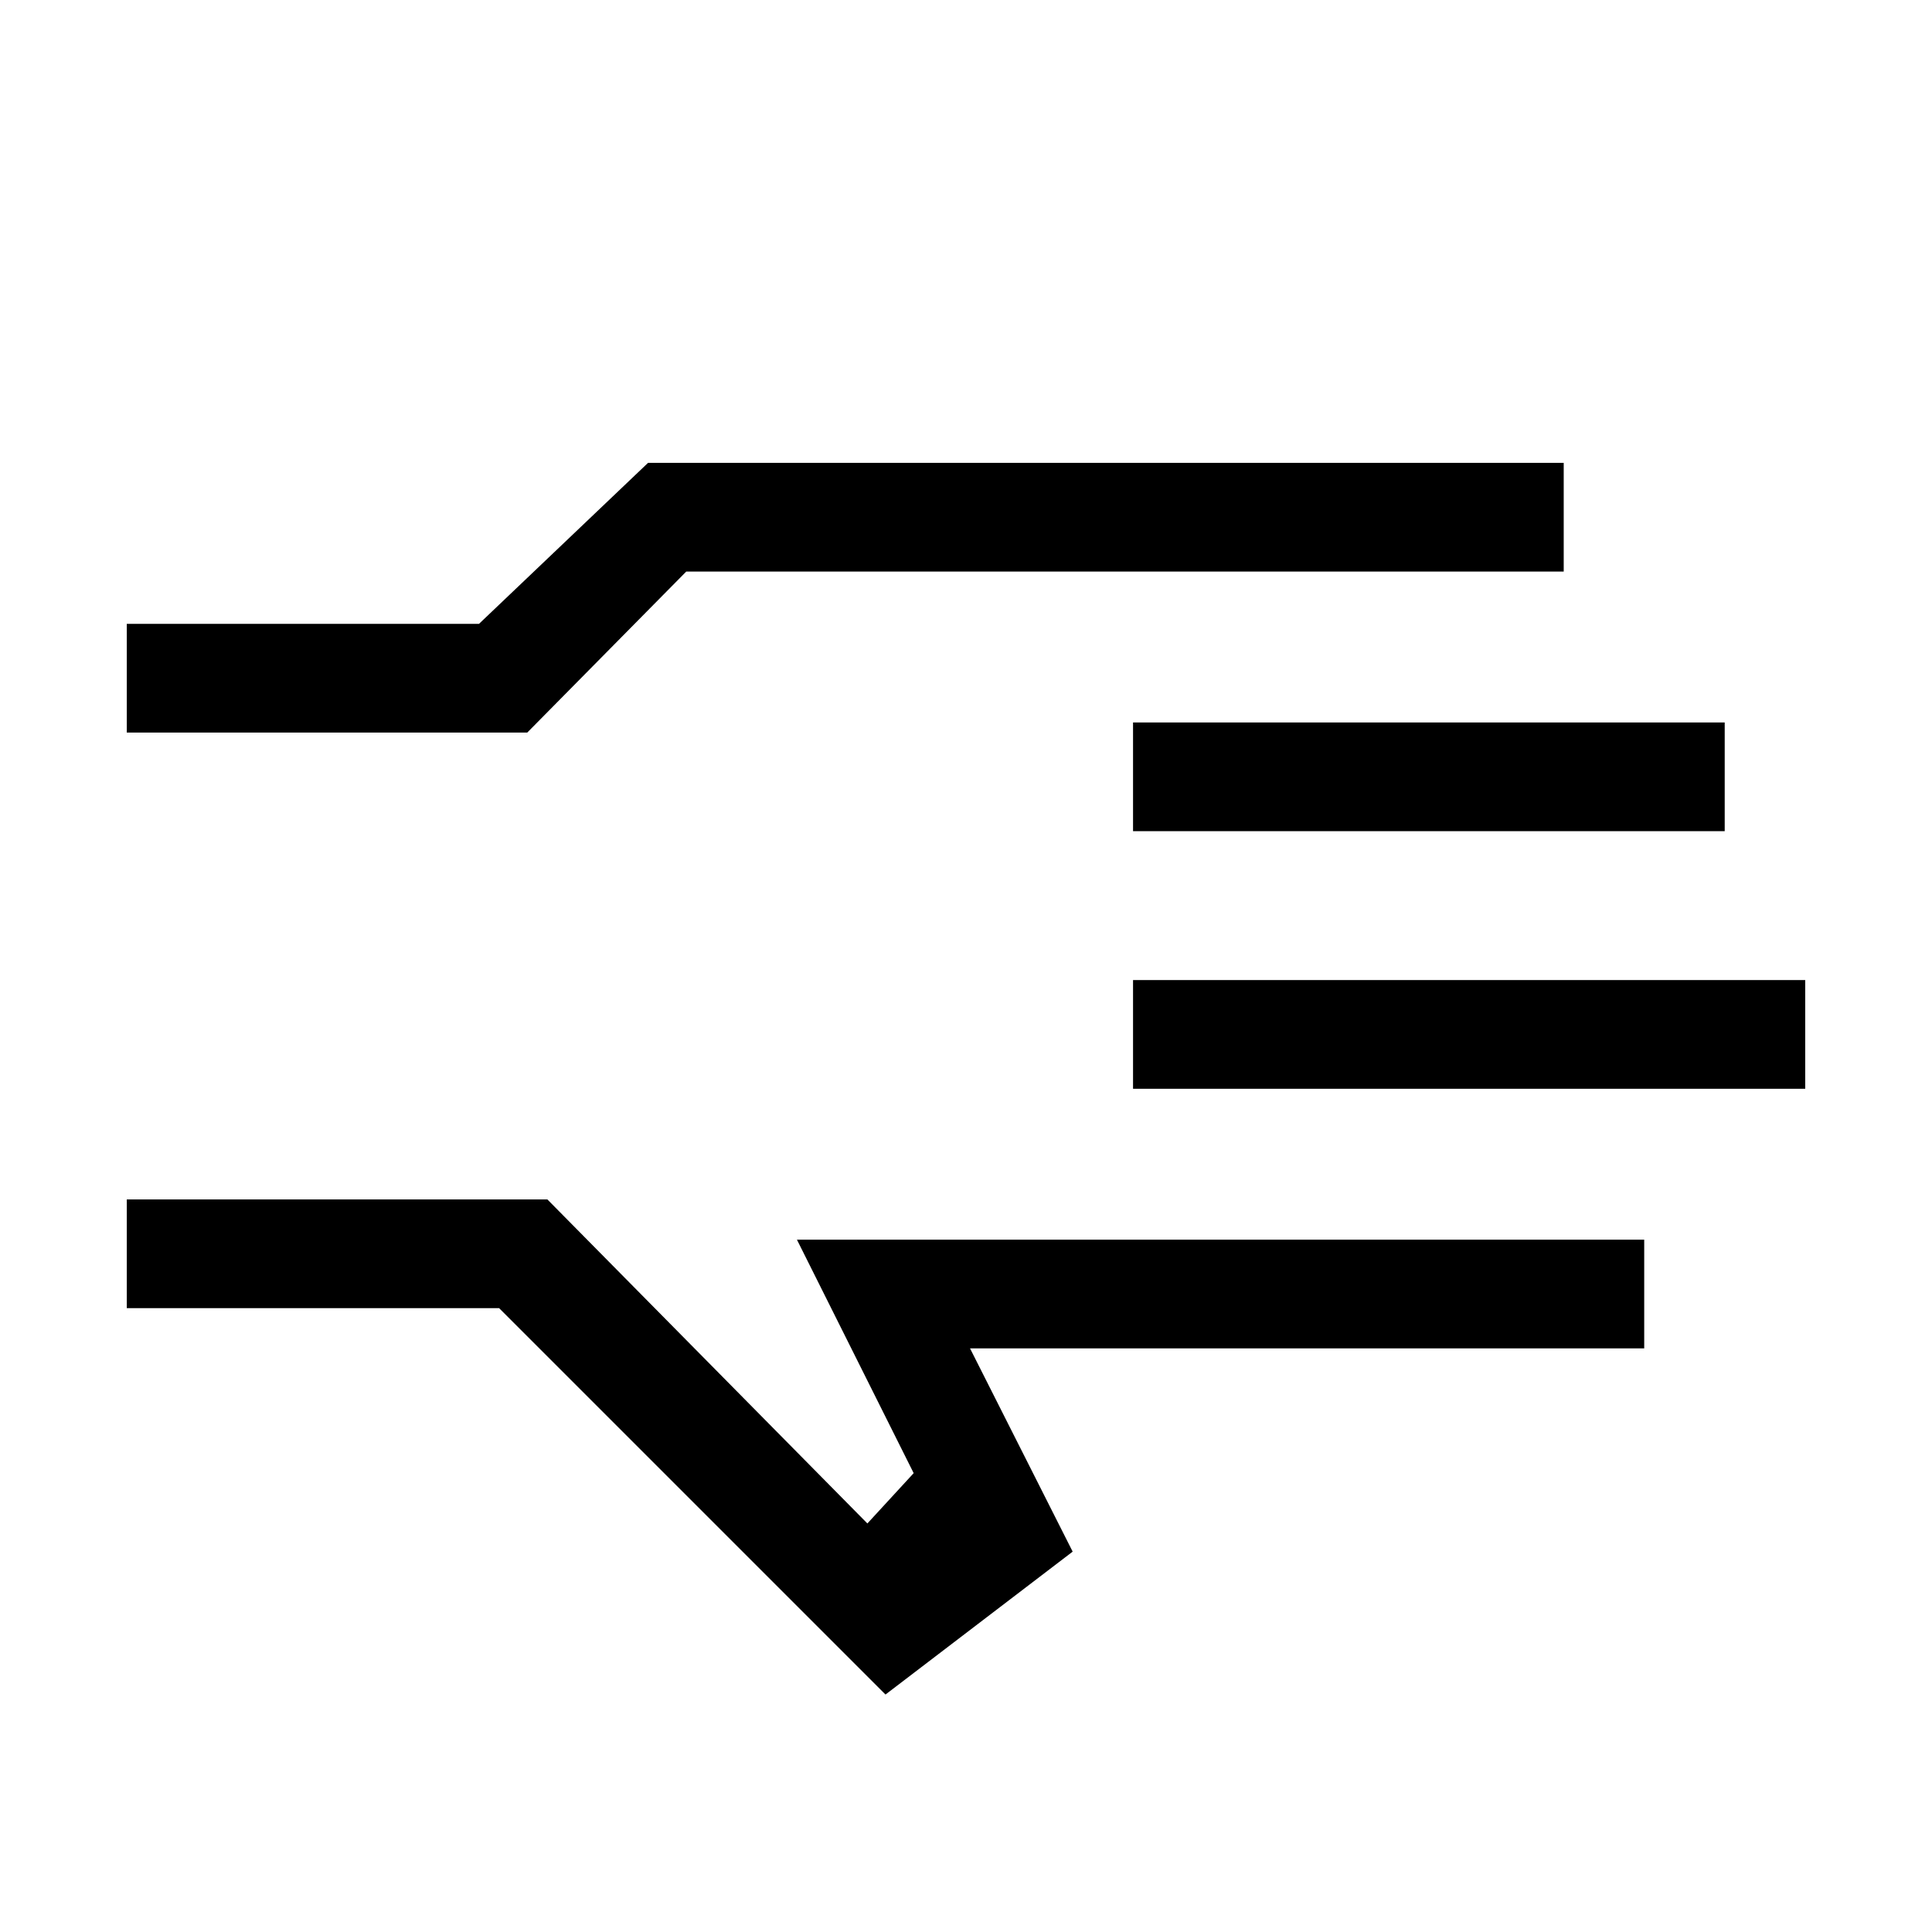 <svg xmlns="http://www.w3.org/2000/svg" height="24" viewBox="0 96 960 960" width="24"><path d="M440 938 248 746H63v-54h209l159 161 23-25-58-116h421v54H482l51 101-93 71ZM63 460v-54h175l84-80h455v54H341l-79 80H63Zm500 177v-54h334v54H563Zm0-128v-54h294v54H563ZM63 617Z"/></svg>
